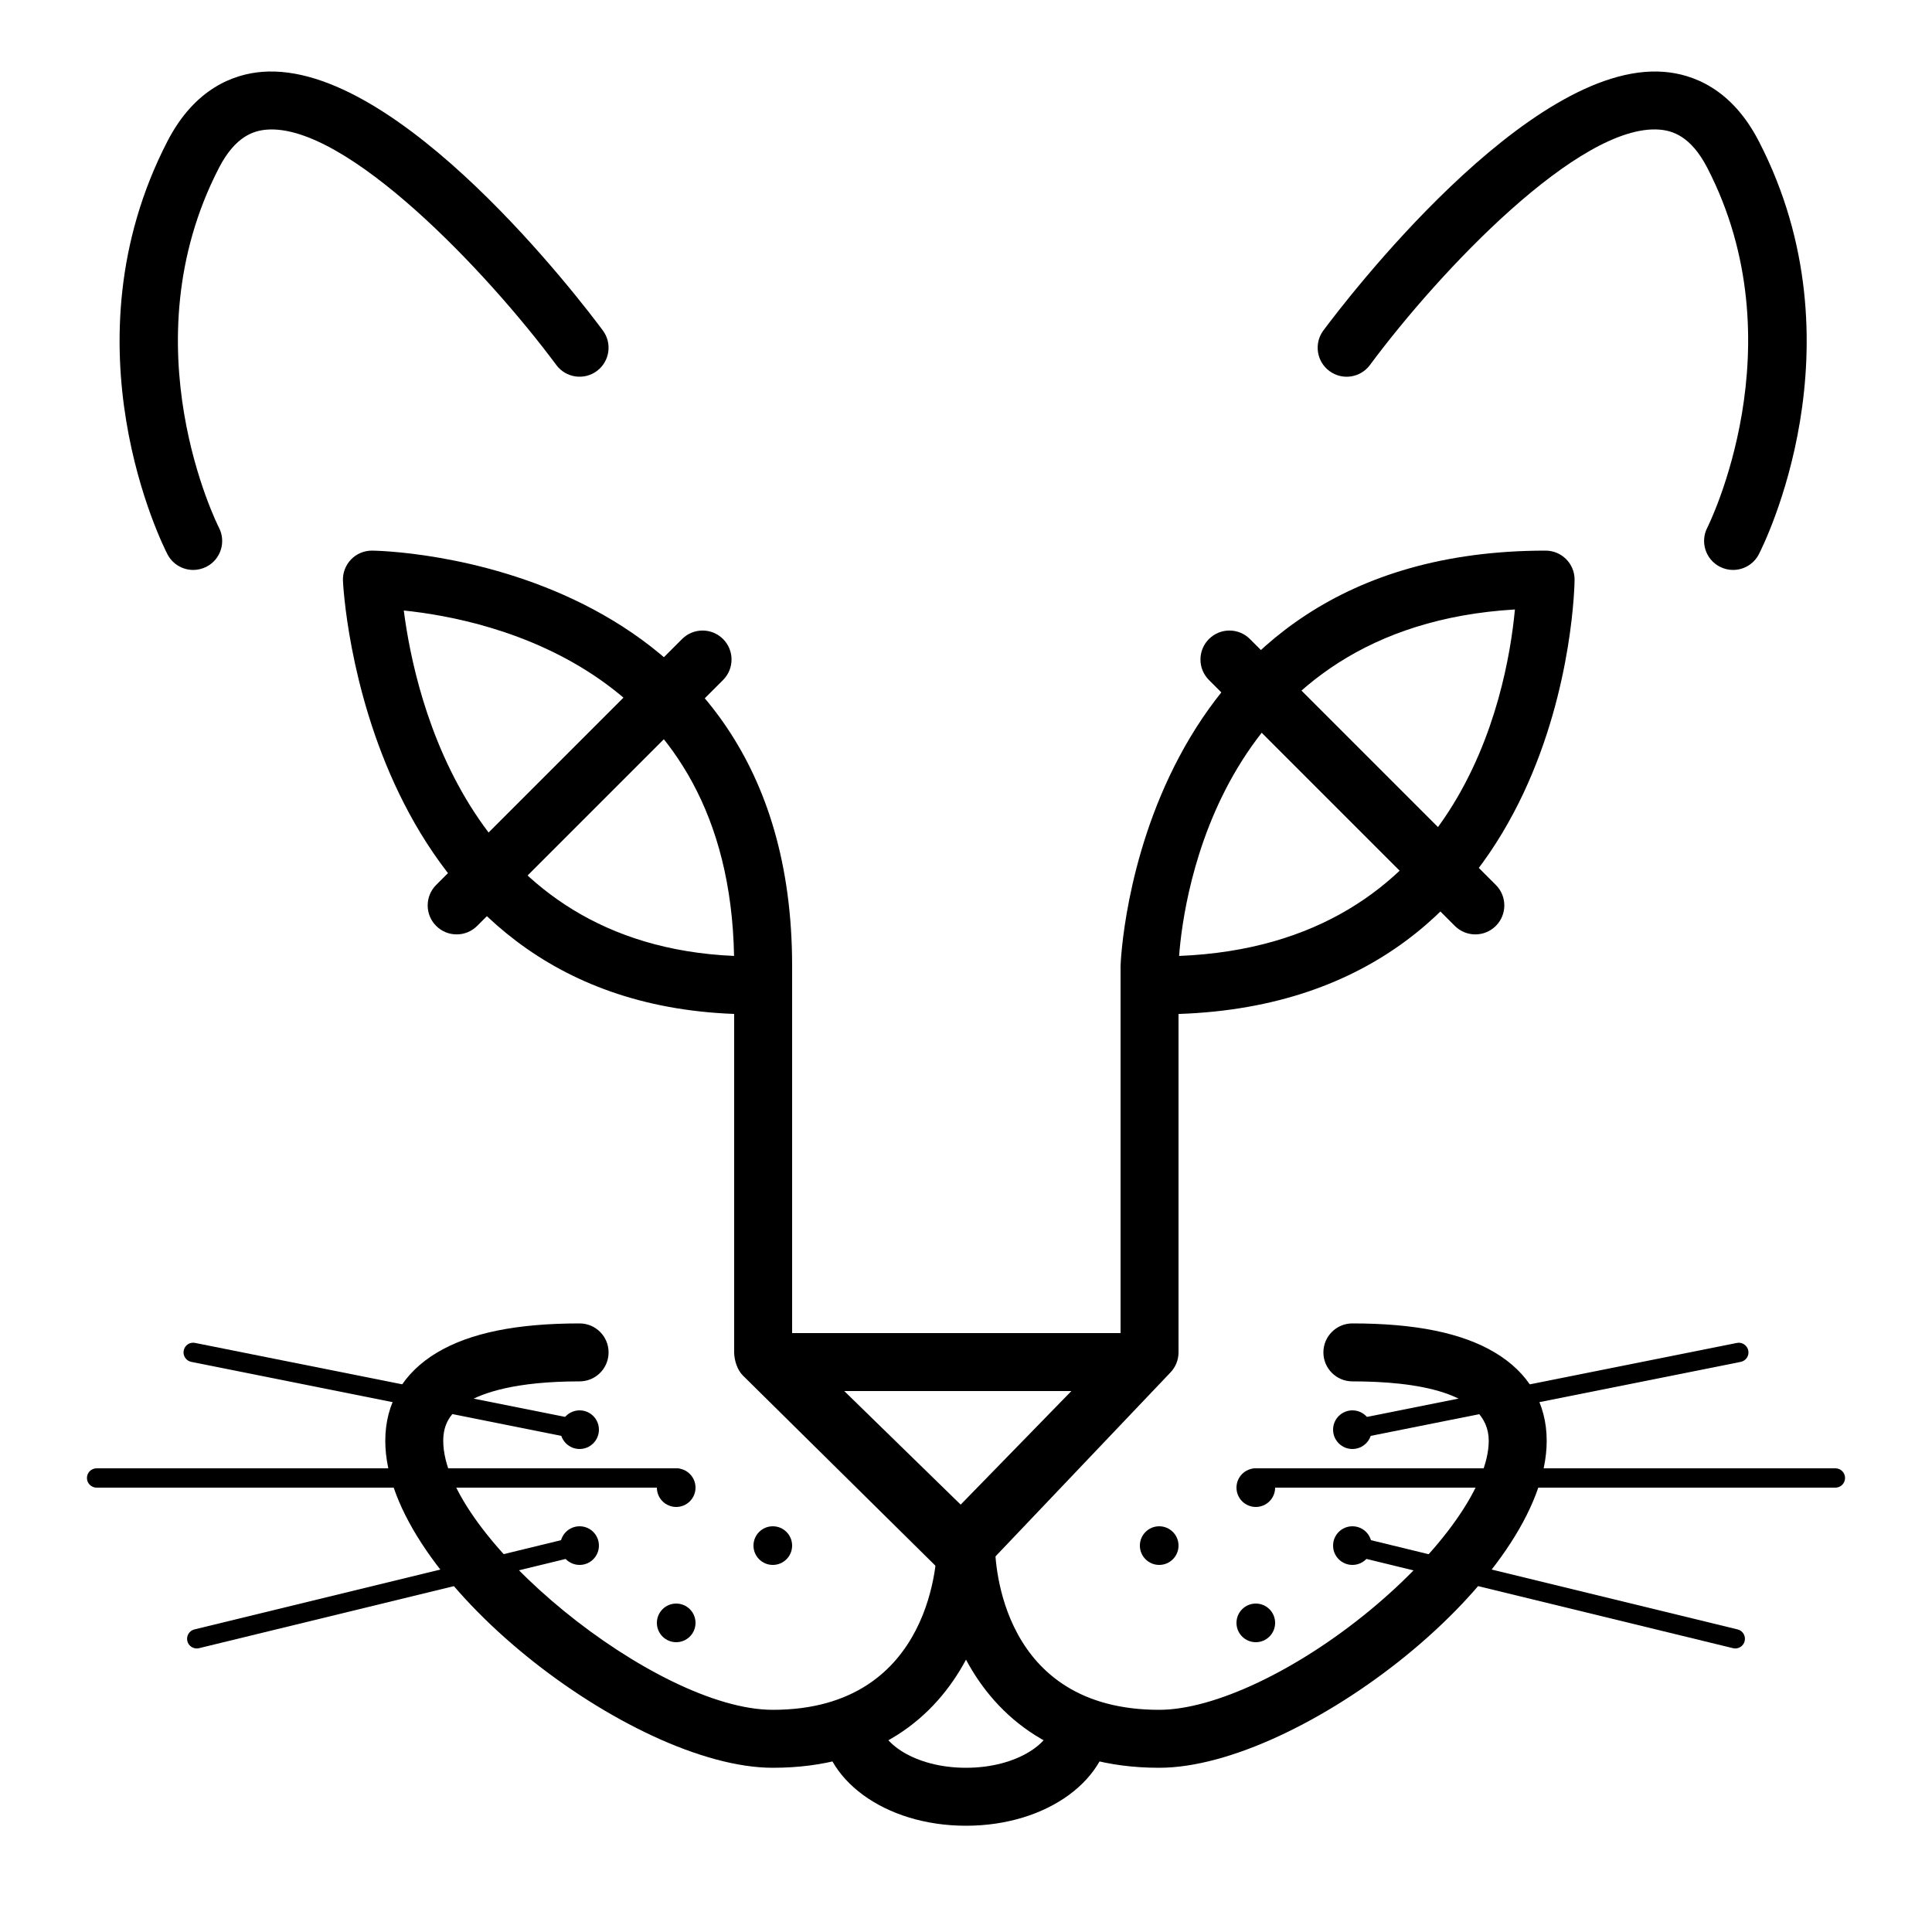 <svg xmlns="http://www.w3.org/2000/svg" xmlns:xlink="http://www.w3.org/1999/xlink" version="1.1" x="0px" y="0px" viewBox="0 0 100 100" enable-background="new 0 0 100 100" xml:space="preserve"><g><path d="M49.75,82c-0.391,0-0.767-0.402-1.047-0.677l-10.25-10.125C38.163,70.916,38,70.399,38,69.995V52.481   c-19.25-0.719-20.241-22.207-20.249-22.428c-0.015-0.407,0.137-0.802,0.419-1.095s0.672-0.458,1.08-0.458   C19.467,28.5,41,28.746,41,50v19.368l8.724,8.511L58,69.39V50c0.006-0.252,0.782-21.5,22-21.5c0.828,0,1.5,0.671,1.5,1.5   c0,0.221-0.238,21.796-20.5,22.483V70c0,0.392-0.153,0.767-0.426,1.047l-9.75,10.25C50.546,81.582,50.167,81,49.769,82   C49.763,82,49.756,82,49.75,82z M78.412,31.546C63.134,32.453,61.257,46.435,61.03,49.479   C75.501,48.899,77.986,36.083,78.412,31.546z M20.9,31.6c0.595,4.634,3.467,17.286,17.095,17.879   C37.714,34.692,25.451,32.065,20.9,31.6z"></path></g><g><path d="M59,72H41c-0.829,0-1.5-0.672-1.5-1.5S40.171,69,41,69h18c0.828,0,1.5,0.672,1.5,1.5S59.828,72,59,72z"></path></g><g><path d="M23.637,48.364c-0.384,0-0.768-0.146-1.061-0.439c-0.586-0.585-0.586-1.535,0-2.121l12.728-12.728   c0.586-0.586,1.535-0.586,2.121,0c0.586,0.585,0.586,1.535,0,2.121L24.697,47.925C24.404,48.218,24.021,48.364,23.637,48.364z"></path></g><g><path d="M76.363,48.364c-0.384,0-0.768-0.146-1.061-0.439L62.575,35.197c-0.586-0.585-0.586-1.536,0-2.121   c0.586-0.586,1.535-0.586,2.121,0l12.728,12.728c0.586,0.585,0.586,1.536,0,2.121C77.131,48.218,76.747,48.364,76.363,48.364z"></path></g><g><path d="M60,91.5c-5.376,0-8.414-2.627-10-5.597c-1.586,2.97-4.625,5.597-10,5.597c-7.262,0-20.058-9.783-20.058-16.923   c0-1.945,0.929-3.526,2.686-4.572c1.7-1.013,4.111-1.505,7.372-1.505c0.829,0,1.5,0.672,1.5,1.5s-0.671,1.5-1.5,1.5   c-3.323,0-5.008,0.589-5.837,1.082c-0.844,0.503-1.221,1.118-1.221,1.995c0,4.944,11,13.923,17.058,13.923   c8.403,0,8.5-8.153,8.5-8.5c0-0.828,0.671-1.5,1.5-1.5s1.5,0.672,1.5,1.5c0.006,0.865,0.293,8.5,8.5,8.5   c2.835,0,7.118-2.023,10.911-5.154c3.733-3.082,6.146-6.524,6.146-8.769c0-2.543-3.838-3.077-7.058-3.077   c-0.828,0-1.5-0.672-1.5-1.5s0.672-1.5,1.5-1.5c3.261,0,5.672,0.492,7.372,1.505c1.757,1.046,2.686,2.627,2.686,4.572   C80.058,81.717,67.263,91.5,60,91.5z"></path></g><g><path d="M10.001,29.5c-0.543,0-1.067-0.296-1.334-0.812c-0.226-0.437-5.459-10.81,0-21.377c1.424-2.756,3.451-3.475,4.901-3.592   c7.08-0.559,16.576,11.957,17.636,13.387c0.494,0.666,0.354,1.604-0.311,2.098c-0.666,0.493-1.604,0.354-2.098-0.311   C25.169,14.008,17.903,6.393,13.81,6.71c-0.652,0.053-1.618,0.315-2.477,1.979c-4.756,9.205-0.048,18.53,0,18.623   c0.38,0.736,0.092,1.641-0.644,2.021C10.468,29.446,10.233,29.5,10.001,29.5z"></path></g><g><path d="M89.703,29.5c-0.232,0-0.468-0.054-0.688-0.168c-0.735-0.379-1.023-1.283-0.646-2.019l0,0   c0.048-0.093,4.734-9.463,0.001-18.625c-0.859-1.663-1.825-1.926-2.477-1.979c-4.132-0.323-11.362,7.297-14.985,12.184   c-0.495,0.666-1.434,0.805-2.099,0.311c-0.665-0.493-0.805-1.433-0.312-2.098C69.56,15.676,79.096,3.146,86.136,3.72   c1.45,0.117,3.478,0.835,4.901,3.592c5.459,10.567,0.226,20.94,0,21.377C90.771,29.204,90.246,29.5,89.703,29.5z"></path></g><g><circle cx="30" cy="74" r="1"></circle></g><g><circle cx="30" cy="80" r="1"></circle></g><g><circle cx="35" cy="77" r="1"></circle></g><g><circle cx="40" cy="80" r="1"></circle></g><g><circle cx="35" cy="84" r="1"></circle></g><g><circle cx="70" cy="74" r="1"></circle></g><g><circle cx="70" cy="80" r="1"></circle></g><g><circle cx="65" cy="77" r="1"></circle></g><g><circle cx="60" cy="80" r="1"></circle></g><g><circle cx="65" cy="84" r="1"></circle></g><g><path d="M30,74.5c-0.032,0-0.065-0.003-0.099-0.01l-20-4c-0.271-0.054-0.446-0.317-0.392-0.588c0.054-0.271,0.313-0.45,0.588-0.393   l20,4c0.271,0.054,0.446,0.317,0.392,0.588C30.443,74.336,30.234,74.5,30,74.5z"></path></g><g><path d="M10.182,85.324c-0.225,0-0.43-0.153-0.485-0.382c-0.065-0.269,0.099-0.539,0.368-0.604l19.817-4.824   c0.265-0.065,0.538,0.099,0.604,0.367c0.065,0.269-0.099,0.539-0.368,0.604L10.301,85.31   C10.261,85.319,10.221,85.324,10.182,85.324z"></path></g><g><path d="M35,77H5c-0.276,0-0.5-0.224-0.5-0.5S4.724,76,5,76h30c0.276,0,0.5,0.224,0.5,0.5S35.276,77,35,77z"></path></g><g><path d="M69.999,74.5c-0.233,0-0.441-0.164-0.489-0.402c-0.055-0.271,0.121-0.534,0.393-0.588l20-4   c0.26-0.056,0.533,0.12,0.588,0.393c0.055,0.271-0.121,0.534-0.393,0.588l-20,4C70.065,74.497,70.032,74.5,69.999,74.5z"></path></g><g><path d="M89.817,85.324c-0.039,0-0.078-0.005-0.118-0.015l-19.817-4.824c-0.269-0.064-0.433-0.335-0.367-0.604   c0.065-0.268,0.332-0.432,0.604-0.367l19.817,4.824c0.269,0.064,0.433,0.335,0.367,0.604   C90.247,85.171,90.043,85.324,89.817,85.324z"></path></g><g><path d="M95,77H65c-0.276,0-0.5-0.224-0.5-0.5S64.724,76,65,76h30c0.276,0,0.5,0.224,0.5,0.5S95.276,77,95,77z"></path></g><g><path d="M50,94.5c-4.206,0-7.5-2.416-7.5-5.5h3c0,1.183,1.848,2.5,4.5,2.5c2.652,0,4.5-1.317,4.5-2.5h3   C57.5,92.084,54.206,94.5,50,94.5z"></path></g></svg>